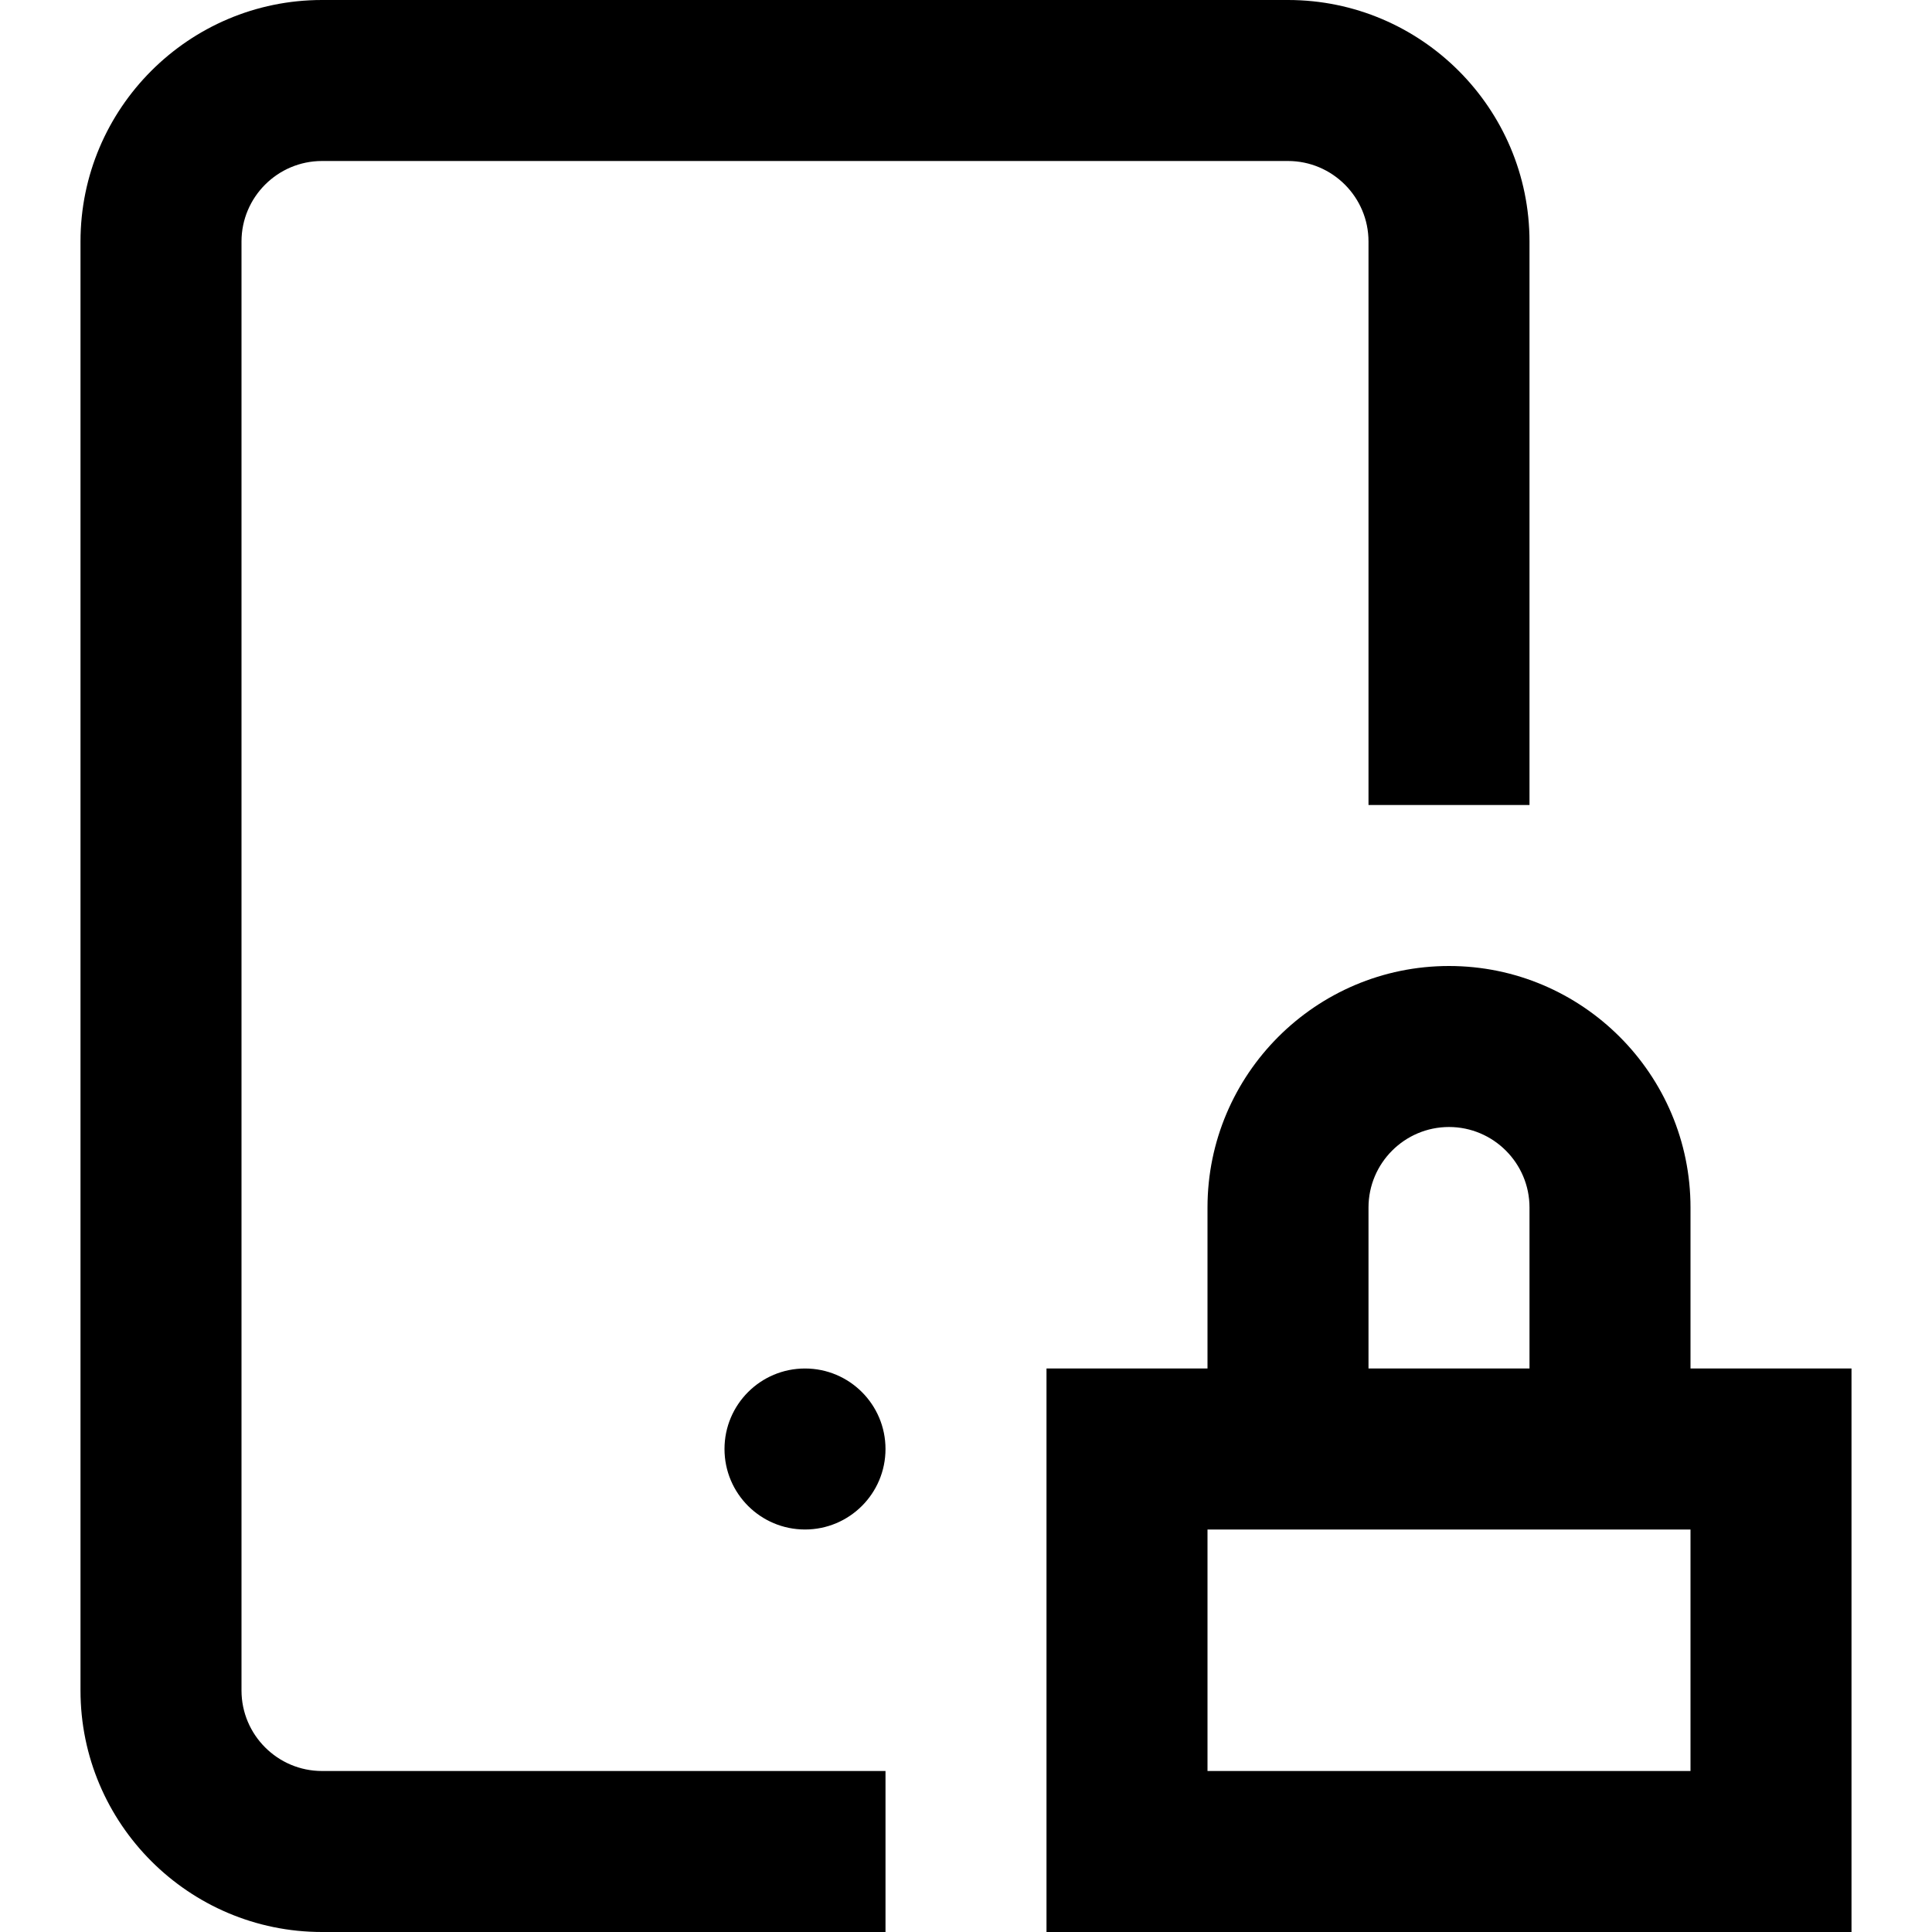 <?xml version="1.0" encoding="utf-8"?>
<!-- Generator: Adobe Illustrator 20.1.0, SVG Export Plug-In . SVG Version: 6.00 Build 0)  -->
<!DOCTYPE svg PUBLIC "-//W3C//DTD SVG 1.1//EN" "http://www.w3.org/Graphics/SVG/1.1/DTD/svg11.dtd">
<svg version="1.1" id="Layer_1" xmlns="http://www.w3.org/2000/svg" xmlns:xlink="http://www.w3.org/1999/xlink" x="0px" y="0px"
	 width="24px" height="24px" viewBox="0 0 24 24" enable-background="new 0 0 24 24" xml:space="preserve">
<path d="M4,24h7v-2H4c-0.551,0-1-0.449-1-1V3c0-0.551,0.449-1,1-1h12c0.551,0,1,0.449,1,1v7h2V3c0-1.654-1.346-3-3-3H4
	C2.346,0,1,1.346,1,3v18C1,22.654,2.346,24,4,24z"/>
<circle cx="10" cy="18" r="1"/>
<path d="M15,15v2h-2v7h10v-7h-2v-2c0-1.654-1.346-3-3-3S15,13.346,15,15z M21,22h-6v-3h2h2h2V22z M19,15v2h-2v-2
	c0-0.551,0.449-1,1-1S19,14.449,19,15z"/>
</svg>
